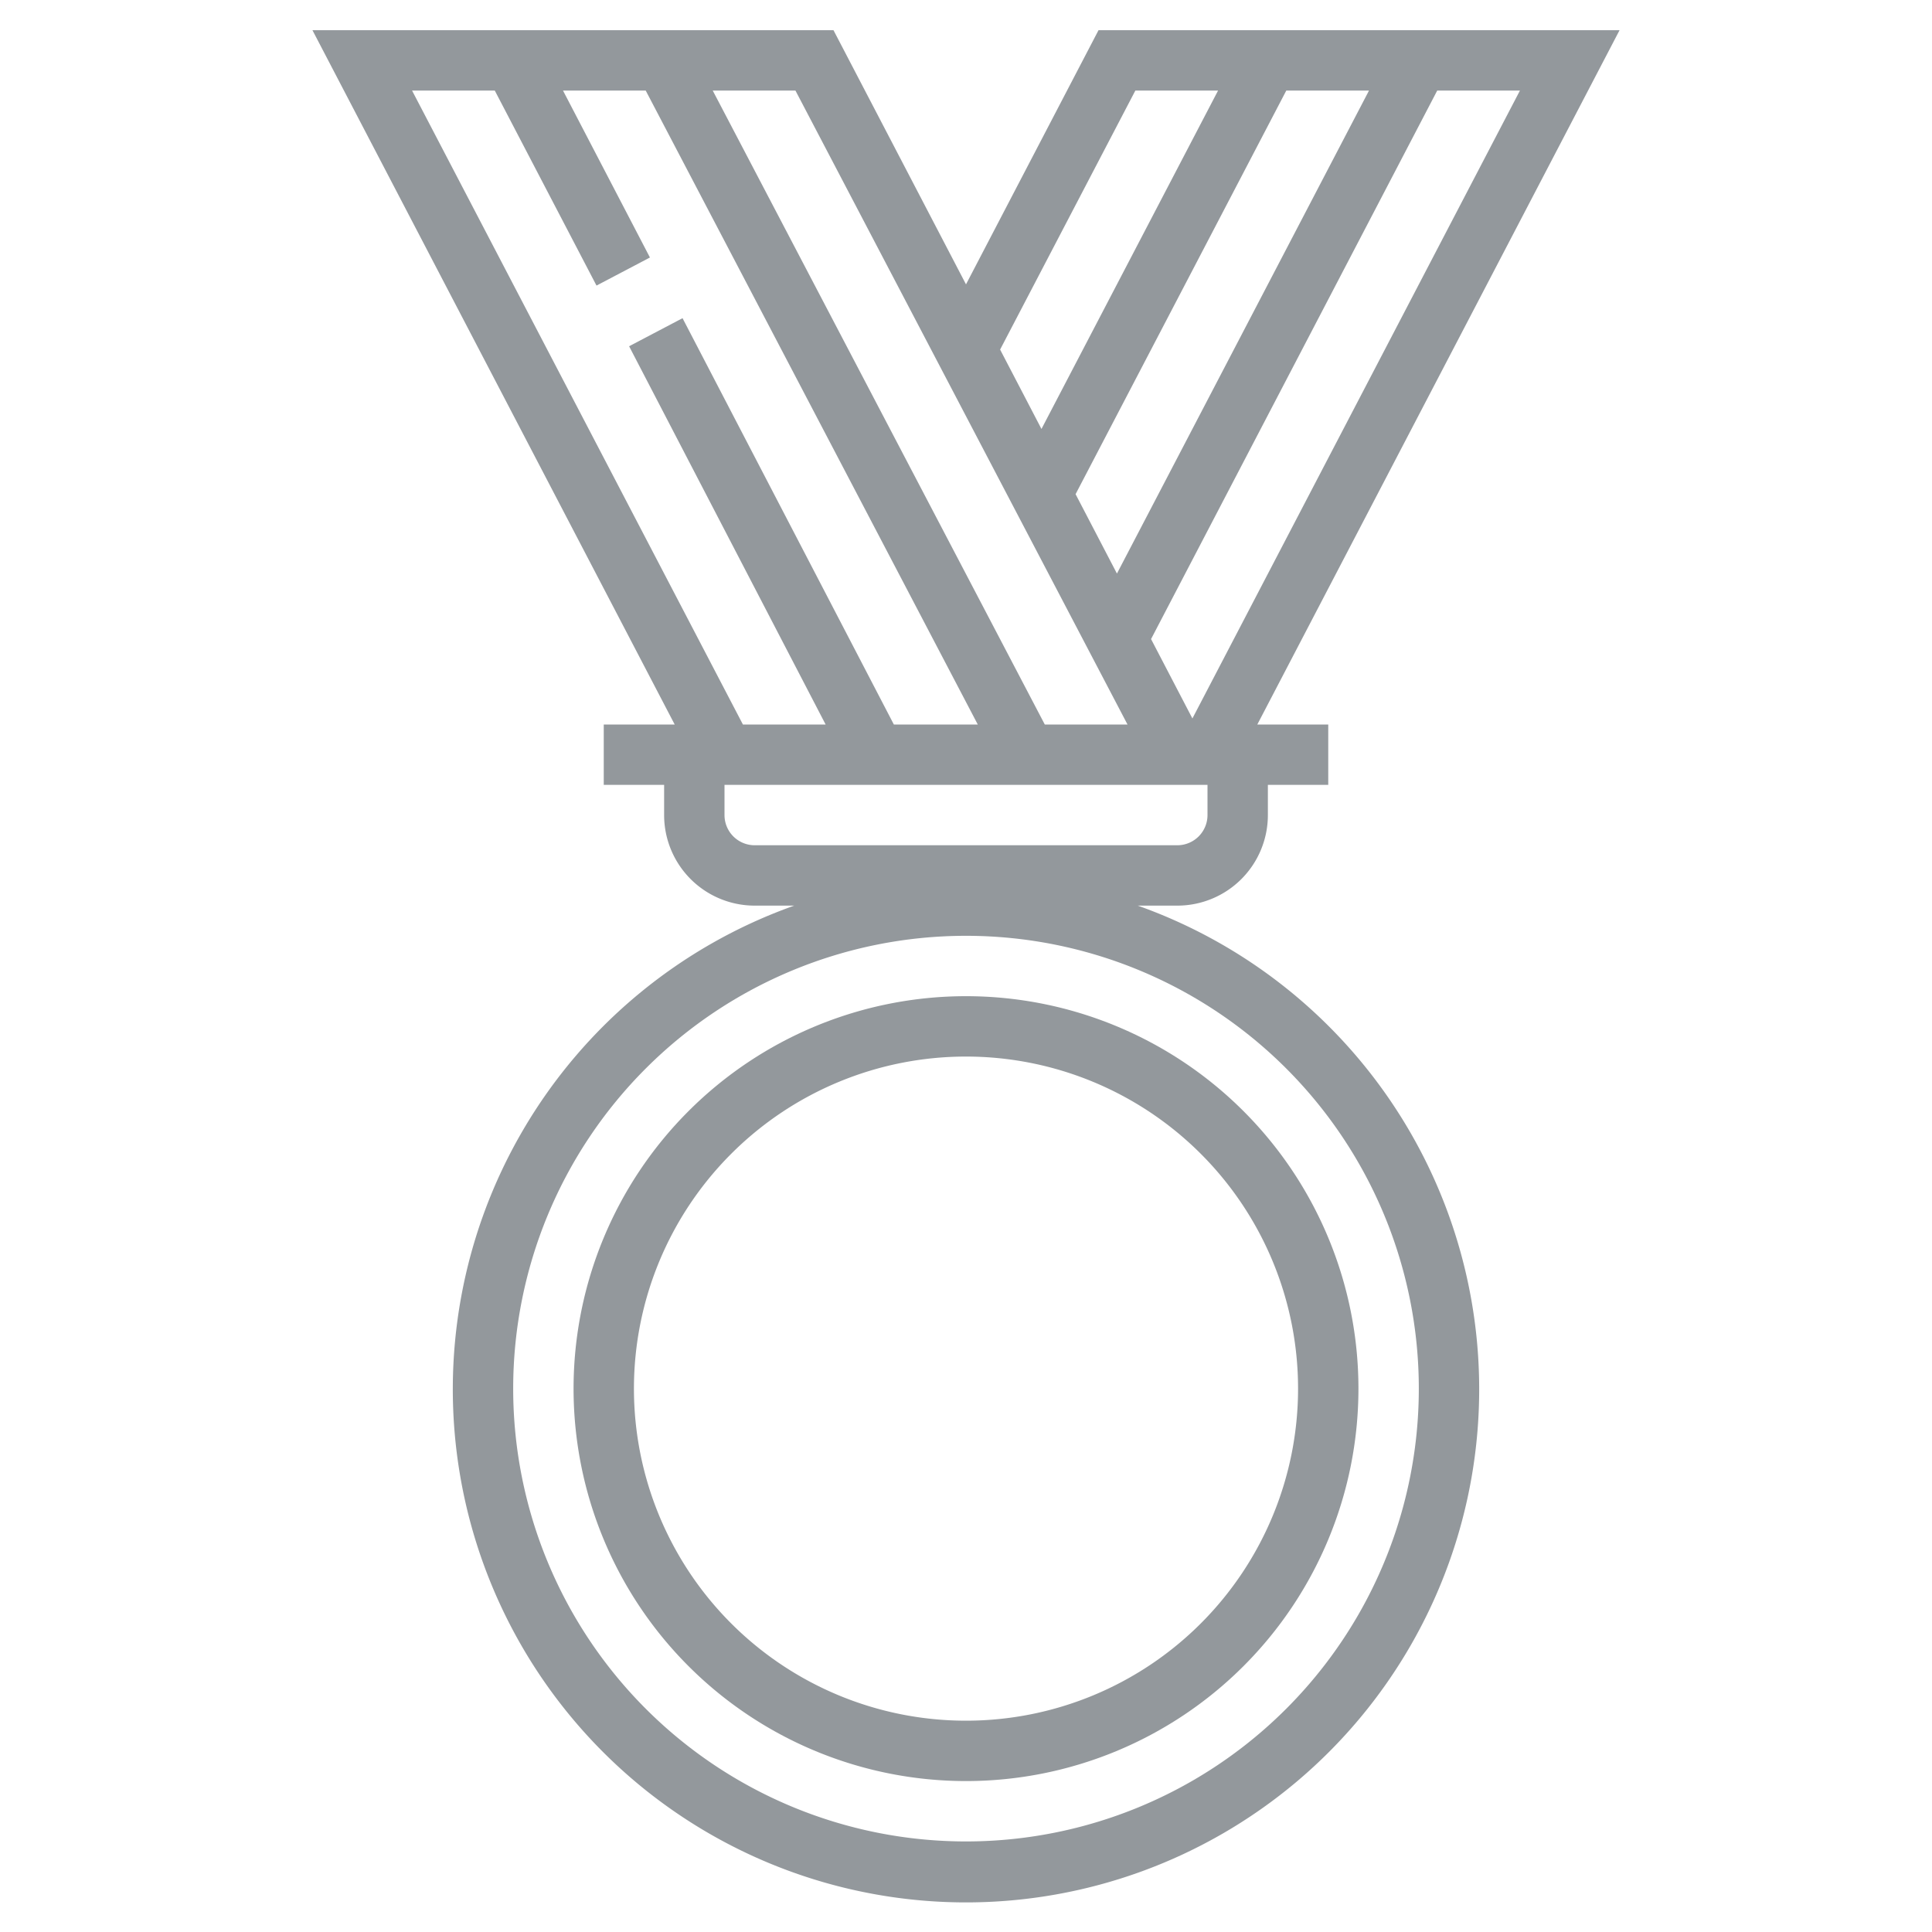 <svg id="Layer_1" data-name="Layer 1" xmlns="http://www.w3.org/2000/svg" viewBox="0 0 64 64"><defs><style>.cls-1{fill:#93989c;}</style></defs><title>opp1</title><path class="cls-1" d="M37.69,30H39a3,3,0,0,0,3-3V26h2V24H41.65l12-23H36.39L32,9.42,27.61,1H10.35l12,23H20v2h2v1a3,3,0,0,0,3,3h1.31a17,17,0,1,0,11.38,0ZM35.63,16.37,42.61,3h2.74L37,19ZM39.5,23.8l-1.37-2.63L47.61,3h2.74ZM37.61,3h2.74L34.5,14.21l-1.37-2.63Zm-.26,21H34.61l-11-21h2.74ZM13.65,3h2.74l3.37,6.46,1.77-.93L18.65,3h2.74l11,21H29.61l-7-13.46-1.77.93L27.35,24H24.61ZM24,27V26H40v1a1,1,0,0,1-1,1H25A1,1,0,0,1,24,27Zm8,34A15,15,0,1,1,47,46,15,15,0,0,1,32,61Z"/><path class="cls-1" d="M32,33A13,13,0,1,0,45,46,13,13,0,0,0,32,33Zm0,24A11,11,0,1,1,43,46,11,11,0,0,1,32,57Z"/></svg>